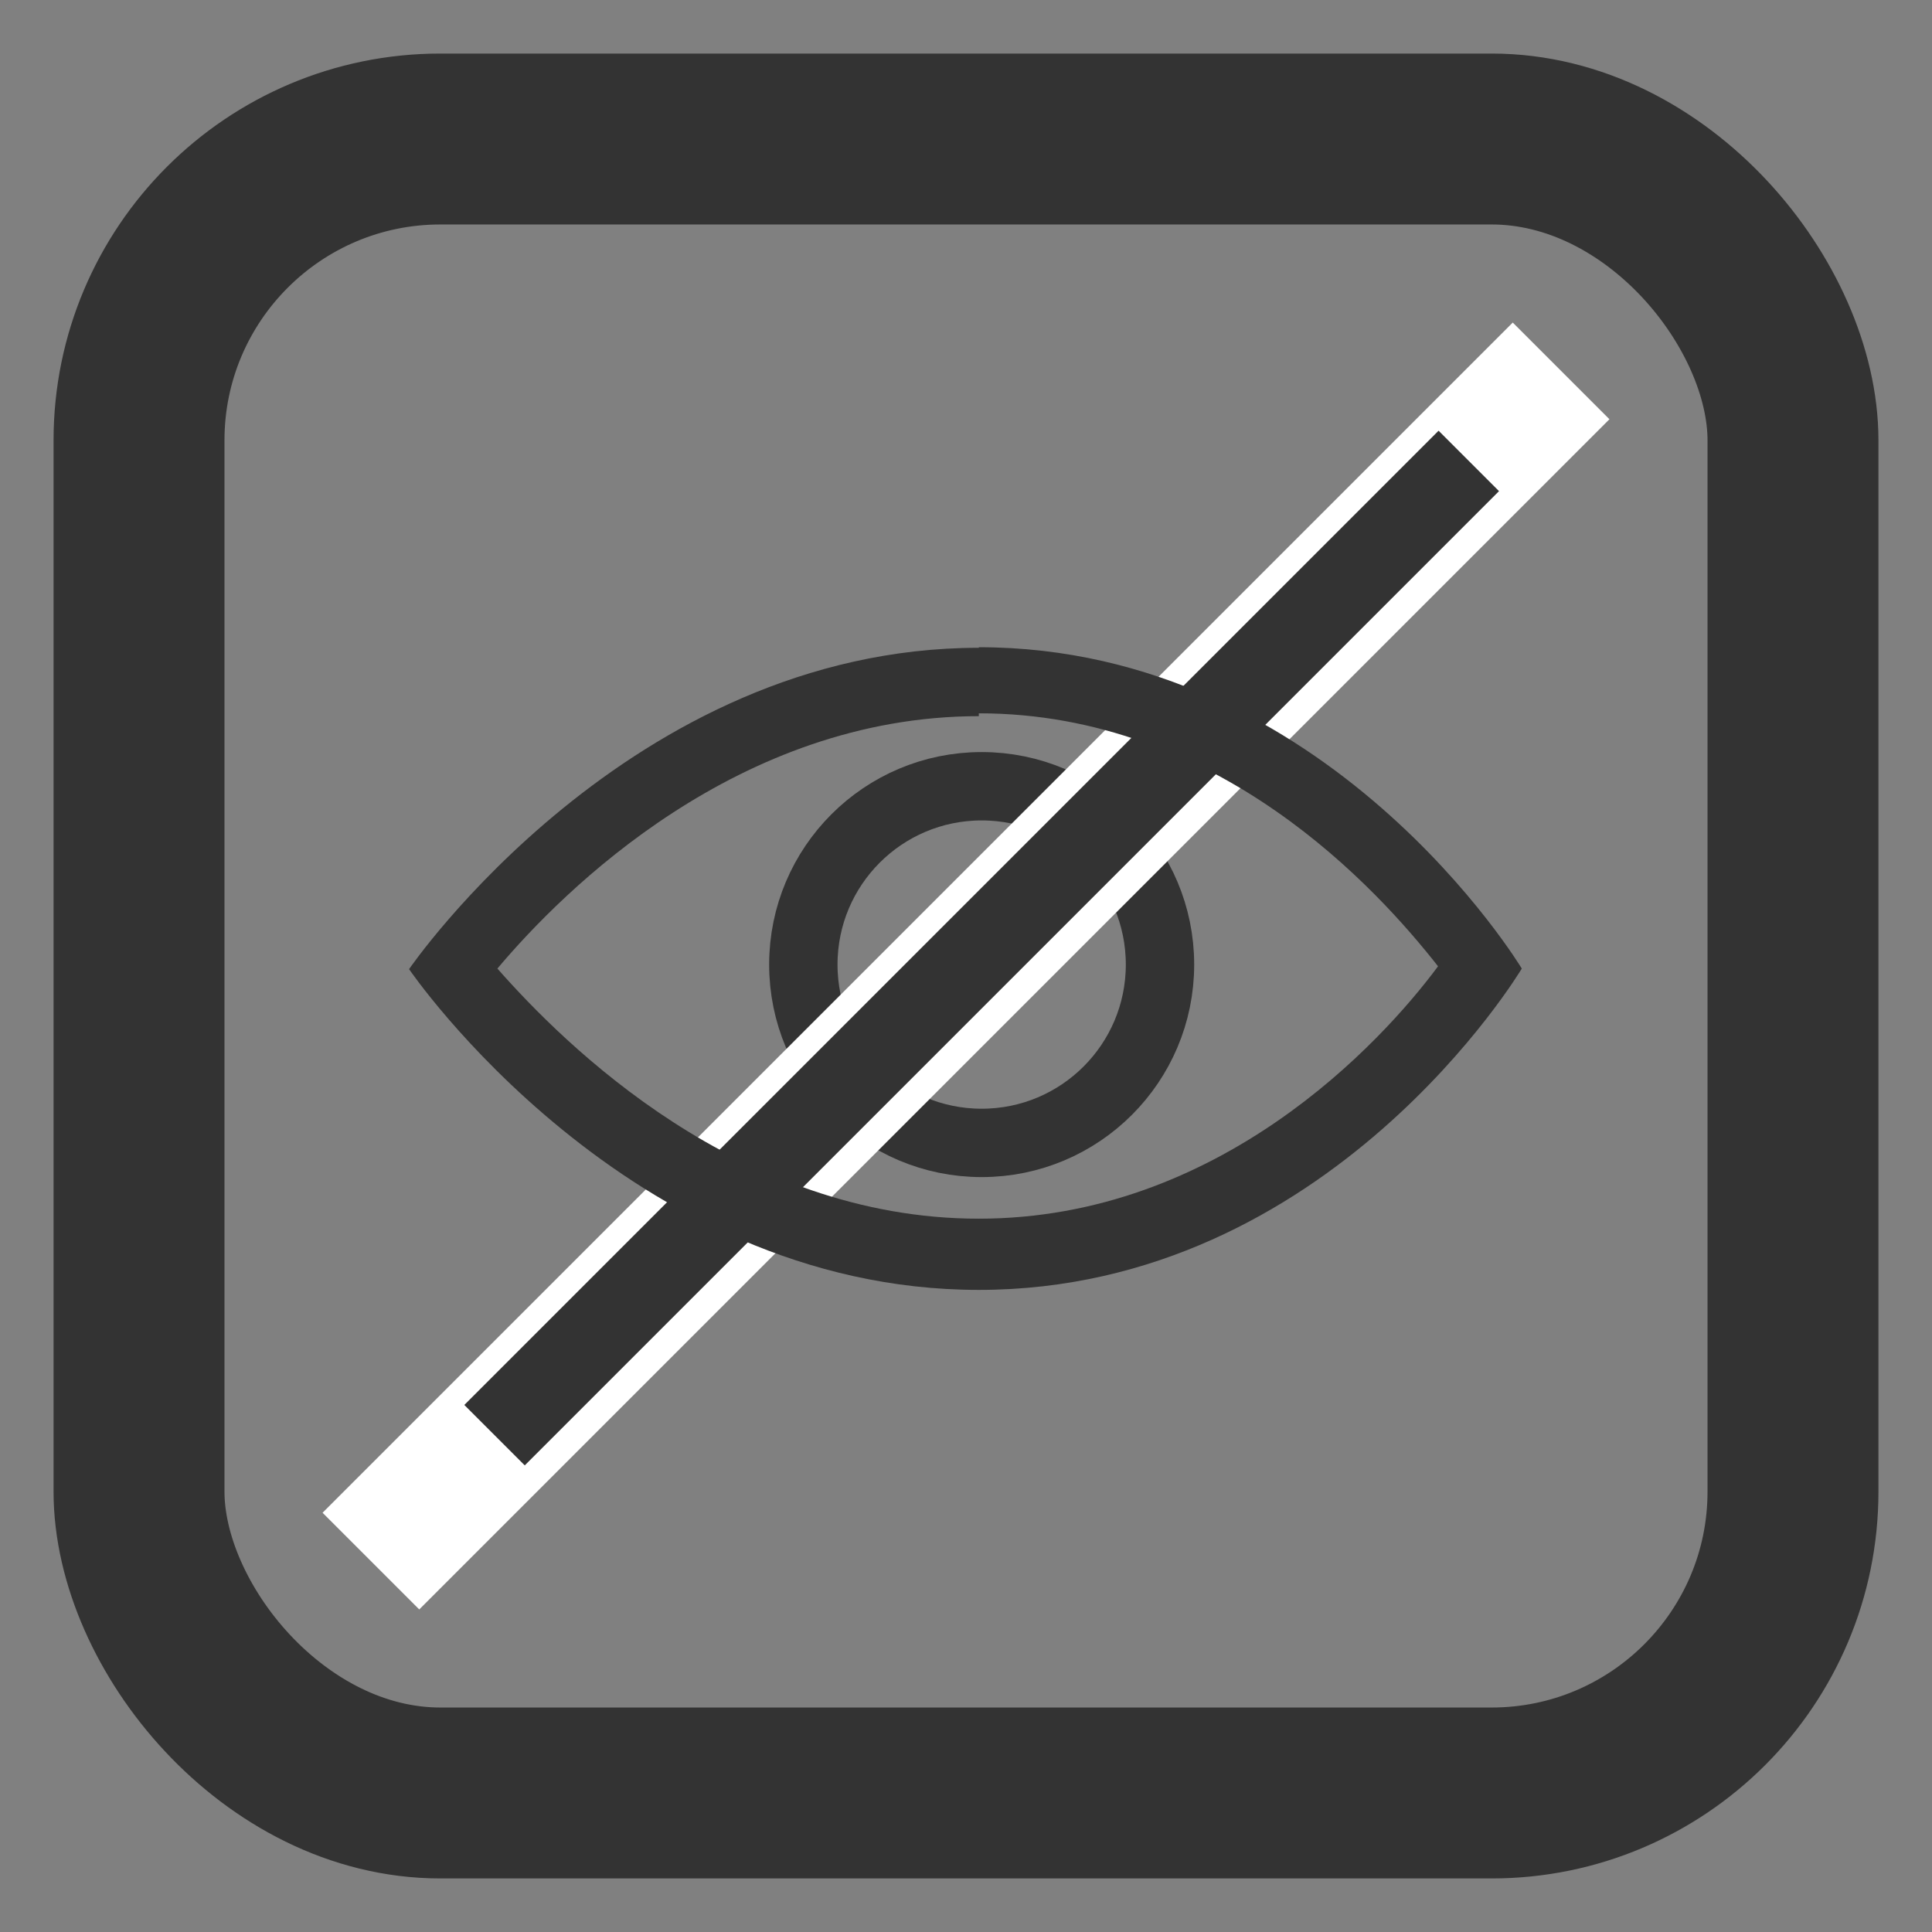 <svg xmlns="http://www.w3.org/2000/svg" width="11.96mm" height="11.96mm" viewBox="0 0 33.91 33.91"><rect x="0" y="0" width="33.91" height="33.91" fill="#808080" stroke="none"/><rect x="2.44" y="2.44" width="29.03" height="29.03" rx="5.29" fill="none" stroke="#333" stroke-miterlimit="10" stroke-width="3"/><circle cx="17.23" cy="16.93" r="3.13" fill="none" stroke="#333" stroke-miterlimit="10" stroke-width="1.2"/><line x1="6.51" y1="27.4" x2="27.4" y2="6.51" fill="none" stroke="#fff" stroke-miterlimit="10" stroke-width="2.4"/><line x1="8.68" y1="25.19" x2="25.78" y2="8.09" fill="none" stroke="#333" stroke-miterlimit="10" stroke-width="1.5"/><path d="M17.18,12.52c4.21,0,7,3.09,8.06,4.44-1,1.35-3.85,4.43-8.06,4.43S9.91,18.34,8.73,17c1.17-1.39,4.23-4.43,8.45-4.43m0-1.2c-6.14,0-10,5.64-10,5.64s3.83,5.63,10,5.63S26.71,17,26.71,17s-3.39-5.64-9.53-5.64Z" fill="#333"/></svg>